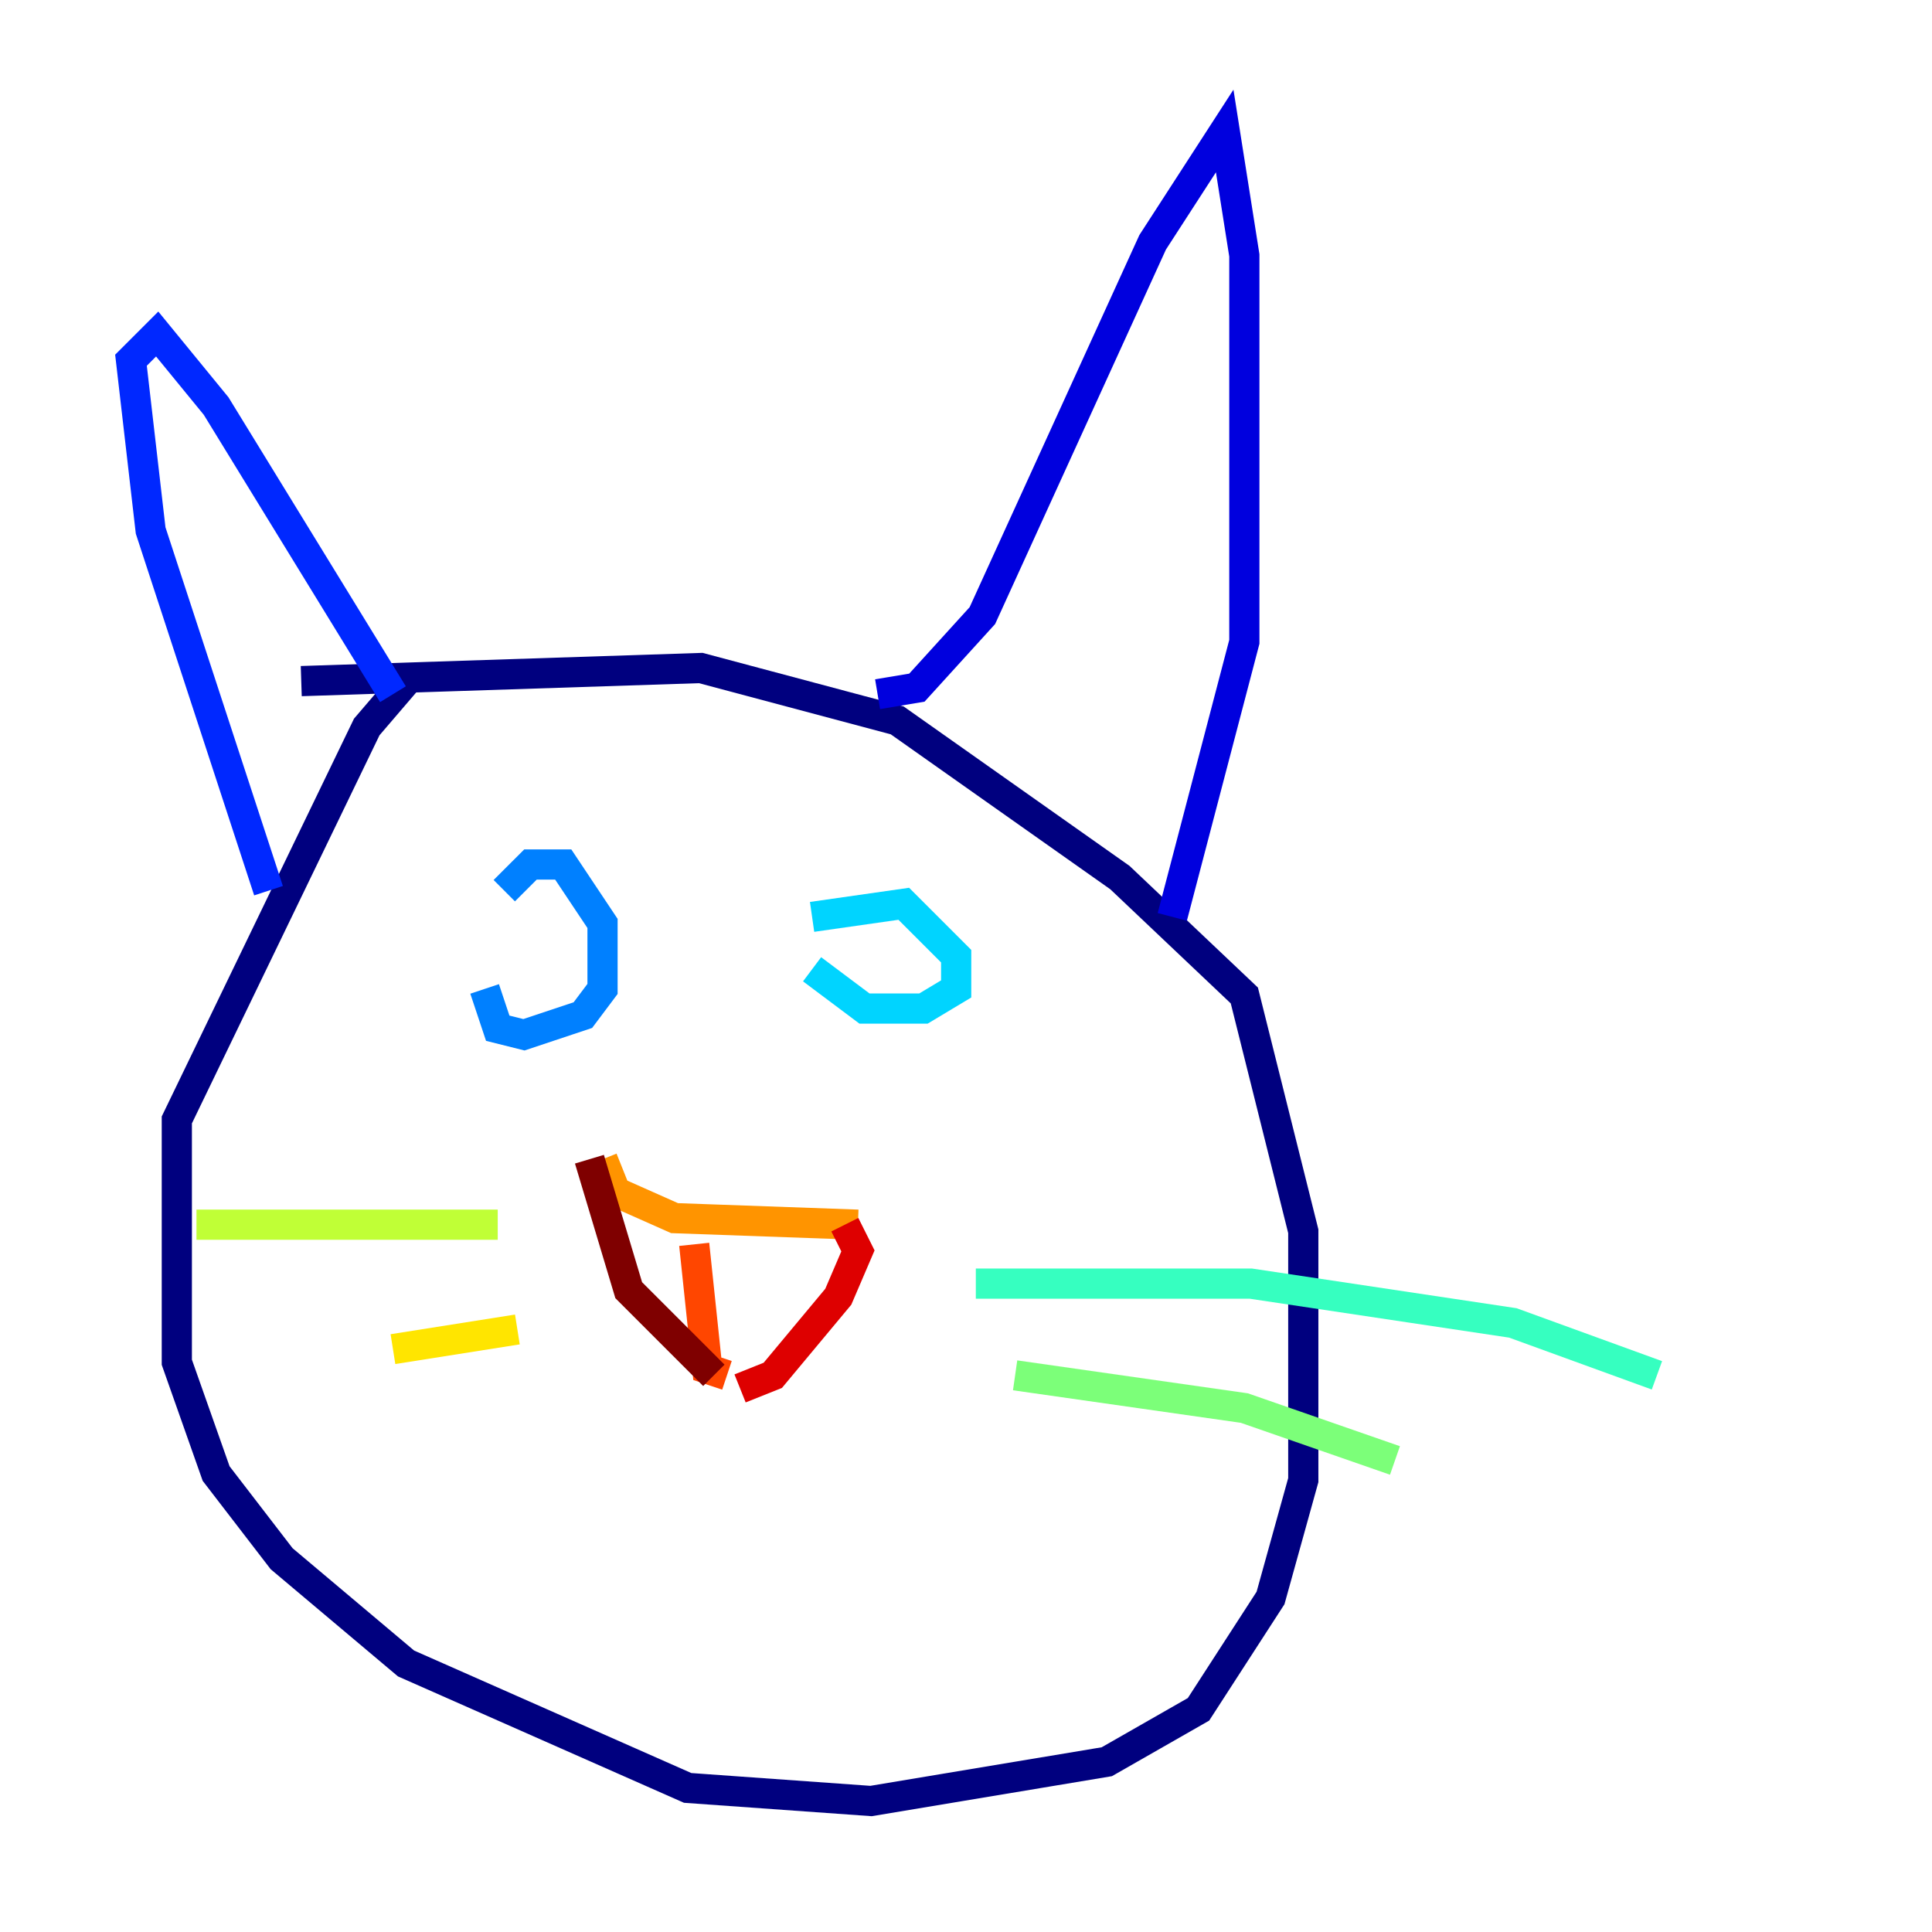 <?xml version="1.0" encoding="utf-8" ?>
<svg baseProfile="tiny" height="128" version="1.2" viewBox="0,0,128,128" width="128" xmlns="http://www.w3.org/2000/svg" xmlns:ev="http://www.w3.org/2001/xml-events" xmlns:xlink="http://www.w3.org/1999/xlink"><defs /><polyline fill="none" points="19.959,45.125 46.427,44.258 59.444,47.729 74.197,58.142 82.441,65.953 86.346,81.573 86.346,98.061 84.176,105.871 79.403,113.248 73.329,116.719 57.709,119.322 45.559,118.454 26.902,110.21 18.658,103.268 14.319,97.627 11.715,90.251 11.715,74.197 24.298,48.163 26.902,45.125" stroke="#00007f" stroke-width="2" /><polyline fill="none" points="58.142,45.993 60.746,45.559 65.085,40.786 76.366,16.054 81.139,8.678 82.441,16.922 82.441,42.522 77.668,60.746" stroke="#0000de" stroke-width="2" /><polyline fill="none" points="26.034,45.993 14.319,26.902 10.414,22.129 8.678,23.864 9.98,35.146 17.79,59.01" stroke="#0028ff" stroke-width="2" /><polyline fill="none" points="33.41,59.01 35.146,57.275 37.315,57.275 39.919,61.18 39.919,65.519 38.617,67.254 34.712,68.556 32.976,68.122 32.108,65.519" stroke="#0080ff" stroke-width="2" /><polyline fill="none" points="53.803,60.746 59.878,59.878 63.349,63.349 63.349,65.519 61.18,66.82 57.275,66.82 53.803,64.217" stroke="#00d4ff" stroke-width="2" /><polyline fill="none" points="64.651,85.044 82.875,85.044 100.231,87.647 109.776,91.119" stroke="#36ffc0" stroke-width="2" /><polyline fill="none" points="67.254,91.119 82.441,93.288 92.42,96.759" stroke="#7cff79" stroke-width="2" /><polyline fill="none" points="32.976,81.139 13.017,81.139" stroke="#c0ff36" stroke-width="2" /><polyline fill="none" points="34.278,88.081 26.034,89.383" stroke="#ffe500" stroke-width="2" /><polyline fill="none" points="39.919,76.8 40.786,78.969 44.691,80.705 56.841,81.139" stroke="#ff9400" stroke-width="2" /><polyline fill="none" points="45.993,82.441 46.861,90.685 48.163,91.119" stroke="#ff4600" stroke-width="2" /><polyline fill="none" points="55.973,81.139 56.841,82.875 55.539,85.912 51.2,91.119 49.031,91.986" stroke="#de0000" stroke-width="2" /><polyline fill="none" points="39.051,76.8 41.654,85.478 47.295,91.119" stroke="#7f0000" stroke-width="2" /></svg>